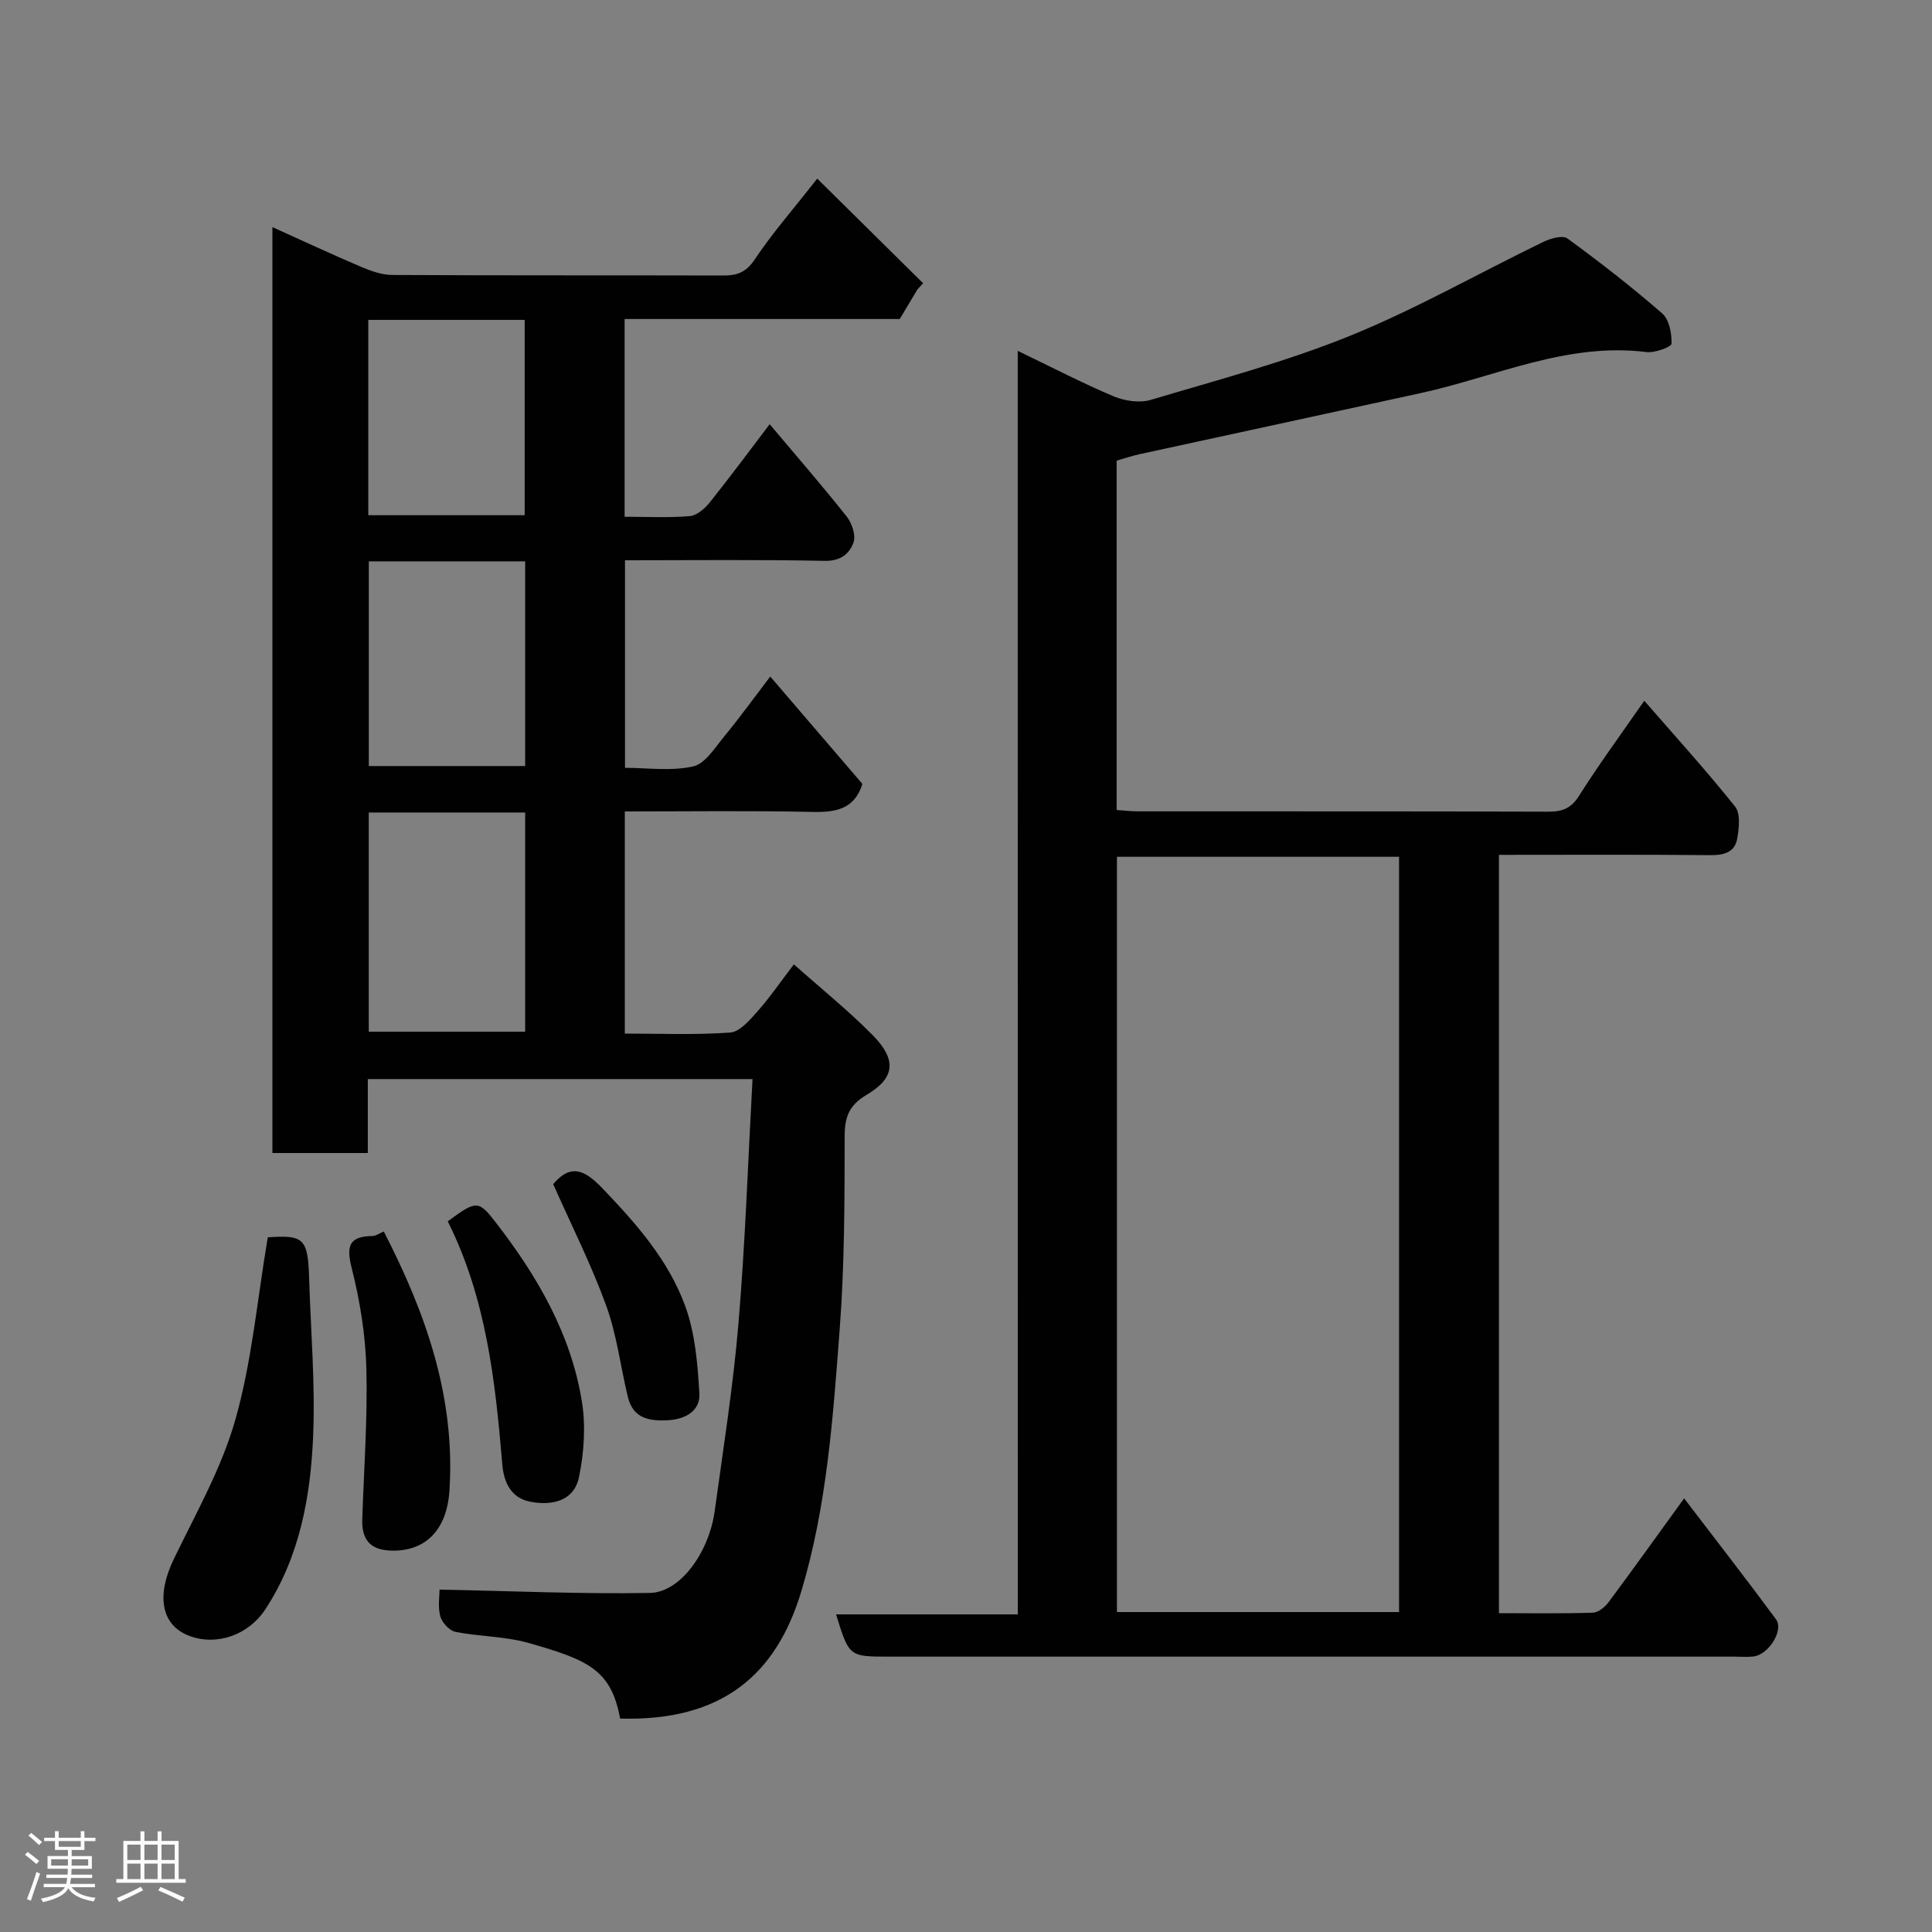 <svg enable-background="new 0 0 400 400" viewBox="0 0 400 400" xmlns="http://www.w3.org/2000/svg"><rect x="0" y="0" width="400" height="400" fill="#808080" stroke="none"/><path d="m5.17 384 .55-.58c.85.61 1.65 1.24 2.4 1.87l-.59.64c-.83-.73-1.62-1.38-2.36-1.93m1.22 9.53-.82-.34c.71-1.76 1.37-3.64 1.98-5.63.24.13.5.25.76.36-.6 1.67-1.24 3.54-1.92 5.61m-.5-13.5.57-.54c.56.44 1.31 1.06 2.26 1.87l-.64.64c-.68-.66-1.41-1.32-2.19-1.97m3.25.46h2.24v-1.36h.77v1.36h4.57v-1.36h.76v1.36h2.28v.69h-2.28v1.84h-2.64v1.26h4.18v2.64h-4.21c0 .45-.02.86-.05 1.21h4.32v.69h-4.38c-.04.34-.1.75-.19 1.22h5.15v.69h-4.82c.87 1.19 2.51 1.92 4.93 2.19-.17.31-.3.57-.37.76-2.77-.49-4.52-1.41-5.26-2.76-.56 1.26-2.3 2.23-5.24 2.9-.12-.24-.26-.48-.43-.72 2.73-.55 4.38-1.34 4.96-2.38h-4.38v-.69h4.65c.1-.38.17-.79.21-1.22h-4.32v-.69h4.4c.03-.34.05-.75.05-1.21h-4.2v-2.64h4.23v-1.26h-2.69v-1.84h-2.24zm1.46 4.46v1.29h3.45c.01-.4.02-.57.01-.53v-.32-.45h-3.46zm1.55-2.59h4.57v-1.19h-4.57zm6.11 2.59h-3.42v.77c-.02.19-.01.37-.02.53h3.44z" fill="#fcfafa"/><path d="m32.63 379.16h.82v1.98h3.54v7.89h1.46v.78h-14.37v-.78h1.46v-7.89h3.54v-1.98h.82v1.98h2.73zm-3.49 11.48.5.73c-1.61.82-3.28 1.63-5 2.41-.13-.27-.28-.55-.44-.82 1.75-.72 3.4-1.49 4.94-2.32m-2.78-5.55h2.73v-3.18h-2.73zm0 3.95h2.73v-3.2h-2.73zm3.54-3.95h2.73v-3.18h-2.73zm0 3.95h2.73v-3.2h-2.73zm7.89 4.68c-1.84-.92-3.51-1.7-5.02-2.32l.45-.73c1.89.8 3.57 1.55 5.04 2.23zm-1.62-11.81h-2.73v3.18h2.73zm-2.73 7.13h2.73v-3.2h-2.73z" fill="#fcfafa"/><g fill="#010102"><path d="m128.39 355.81c-1.85-9.99-6.42-12.12-19.07-15.68-4.83-1.36-10.05-1.28-15.02-2.27-1.26-.25-2.8-1.94-3.15-3.25-.53-2-.14-4.24-.14-5.5 14.84.29 29.2.94 43.55.69 6.27-.11 12.23-8.37 13.41-16.95 1.78-12.97 3.84-25.92 4.93-38.95 1.4-16.64 1.96-33.35 2.9-50.49-27 0-53.05 0-79.65 0v15.31c-6.81 0-13.08 0-19.75 0 0-63.61 0-127.33 0-191.7 6.17 2.78 12.21 5.61 18.34 8.22 2.05.87 4.33 1.68 6.51 1.69 22.83.12 45.66.05 68.49.11 2.85.01 4.71-.63 6.49-3.29 3.63-5.43 7.96-10.38 12.97-16.77 7.47 7.38 14.7 14.52 21.92 21.66-.39.42-.78.84-1.16 1.26-1.16 1.94-2.33 3.89-3.68 6.15-18.72 0-37.68 0-56.96 0v40.94c4.58 0 9.05.24 13.48-.13 1.46-.12 3.11-1.55 4.13-2.82 4.19-5.23 8.17-10.62 12.42-16.21 5.52 6.55 10.88 12.72 15.95 19.12 1.09 1.37 1.93 3.89 1.41 5.36-.82 2.31-2.65 3.87-5.93 3.81-13.65-.28-27.32-.12-41.38-.12v42.97c4.64 0 9.57.73 14.1-.29 2.5-.56 4.53-3.89 6.46-6.23 3.21-3.9 6.18-8.01 9.51-12.38 6.42 7.49 12.78 14.9 19.08 22.23-1.63 5.24-5.5 5.91-10.39 5.8-12.81-.28-25.63-.1-38.8-.1v45.99c7.28 0 14.58.31 21.81-.21 1.98-.14 4.04-2.56 5.62-4.34 2.59-2.92 4.82-6.18 7.57-9.78 5.66 5.04 11.28 9.55 16.31 14.65 5.03 5.09 4.66 8.87-1.23 12.35-3.64 2.15-4.56 4.57-4.56 8.6-.02 13.27-.02 26.57-1.02 39.79-1.38 18.25-2.63 36.61-7.92 54.3-5.17 17.31-16.36 27.07-37.55 26.46zm-52.04-187.59v45.38h32.38c0-15.32 0-30.24 0-45.38-10.85 0-21.44 0-32.38 0zm.01-52v42.38h32.37c0-14.32 0-28.24 0-42.38-10.85 0-21.44 0-32.37 0zm-.11-9.55h32.38c0-13.7 0-27.07 0-40.44-10.96 0-21.55 0-32.38 0z"/><path d="m210.71 72.64c7.2 3.46 13.42 6.71 19.87 9.42 2.29.96 5.36 1.42 7.67.73 13.85-4.13 27.92-7.85 41.27-13.27 13.68-5.55 26.62-12.95 39.95-19.41 1.5-.73 4.04-1.47 5.03-.75 6.75 4.92 13.36 10.06 19.65 15.54 1.45 1.27 1.99 4.16 1.92 6.26-.02.67-3.46 1.95-5.18 1.73-16.48-2.06-31.23 5.1-46.67 8.48-19.4 4.25-38.82 8.42-58.22 12.65-1.57.34-3.11.87-4.81 1.35v72.33c1.48.1 2.92.28 4.35.28 28.33.02 56.65-.03 84.98.07 2.91.01 4.73-.64 6.4-3.28 4.18-6.61 8.82-12.92 13.51-19.69 6.37 7.33 12.83 14.44 18.81 21.92 1.14 1.43.81 4.44.44 6.6-.5 2.89-2.77 3.48-5.62 3.45-14.47-.14-28.94-.06-43.72-.06v157c6.55 0 13 .11 19.44-.1 1.14-.04 2.53-1.19 3.29-2.22 5.07-6.81 10.01-13.72 15.61-21.45 6.62 8.68 12.92 16.77 19.01 25.02 1.69 2.28-1.52 7.37-4.68 7.72-1.32.15-2.66.03-4 .03-58.32 0-116.64 0-174.95 0-8.27 0-8.27 0-10.96-8.75h37.62c-.01-87.07-.01-173.63-.01-261.6zm78.95 261.12c0-52.41 0-104.44 0-156.37-19.72 0-39.1 0-58.41 0v156.37z"/><path d="m55.44 256.18c7.42-.55 8.32.25 8.56 8.4.33 10.93 1.29 21.88.83 32.77-.53 12.57-2.78 24.98-9.9 35.85-3.46 5.28-9.99 7.6-15.63 5.53-6.16-2.26-6.85-8.62-3.34-15.89 4.59-9.51 9.94-18.9 12.78-28.96 3.41-12.01 4.5-24.68 6.7-37.7z"/><path d="m79.46 254.97c8.74 16.96 14.85 34.34 13.59 53.69-.52 7.94-4.81 12.54-11.98 12.38-4.41-.1-6.21-2.27-6.07-6.48.35-10.43 1.12-20.87.85-31.28-.18-6.97-1.34-14.03-3.05-20.8-1.16-4.63-.45-6.5 4.33-6.58.72-.02 1.43-.56 2.33-.93z"/><path d="m92.7 252.86c6.02-4.42 6.37-4.39 10.04.36 8.56 11.07 15.49 23.02 17.74 36.99.81 5.06.44 10.55-.6 15.59-1.05 5.08-5.75 6-10.21 5.09-3.8-.77-5.36-3.91-5.67-7.67-1.45-17.26-3.32-34.41-11.3-50.36z"/><path d="m114.53 245.16c3.64-4.29 6.51-2.97 10.18.85 6.99 7.3 13.67 14.86 17.14 24.35 2.08 5.67 2.59 12.04 2.95 18.15.21 3.46-2.71 5.28-6.32 5.52-3.93.25-7.38-.26-8.48-4.78-1.53-6.3-2.29-12.87-4.49-18.92-3.08-8.49-7.18-16.61-10.98-25.17z"/></g></svg>